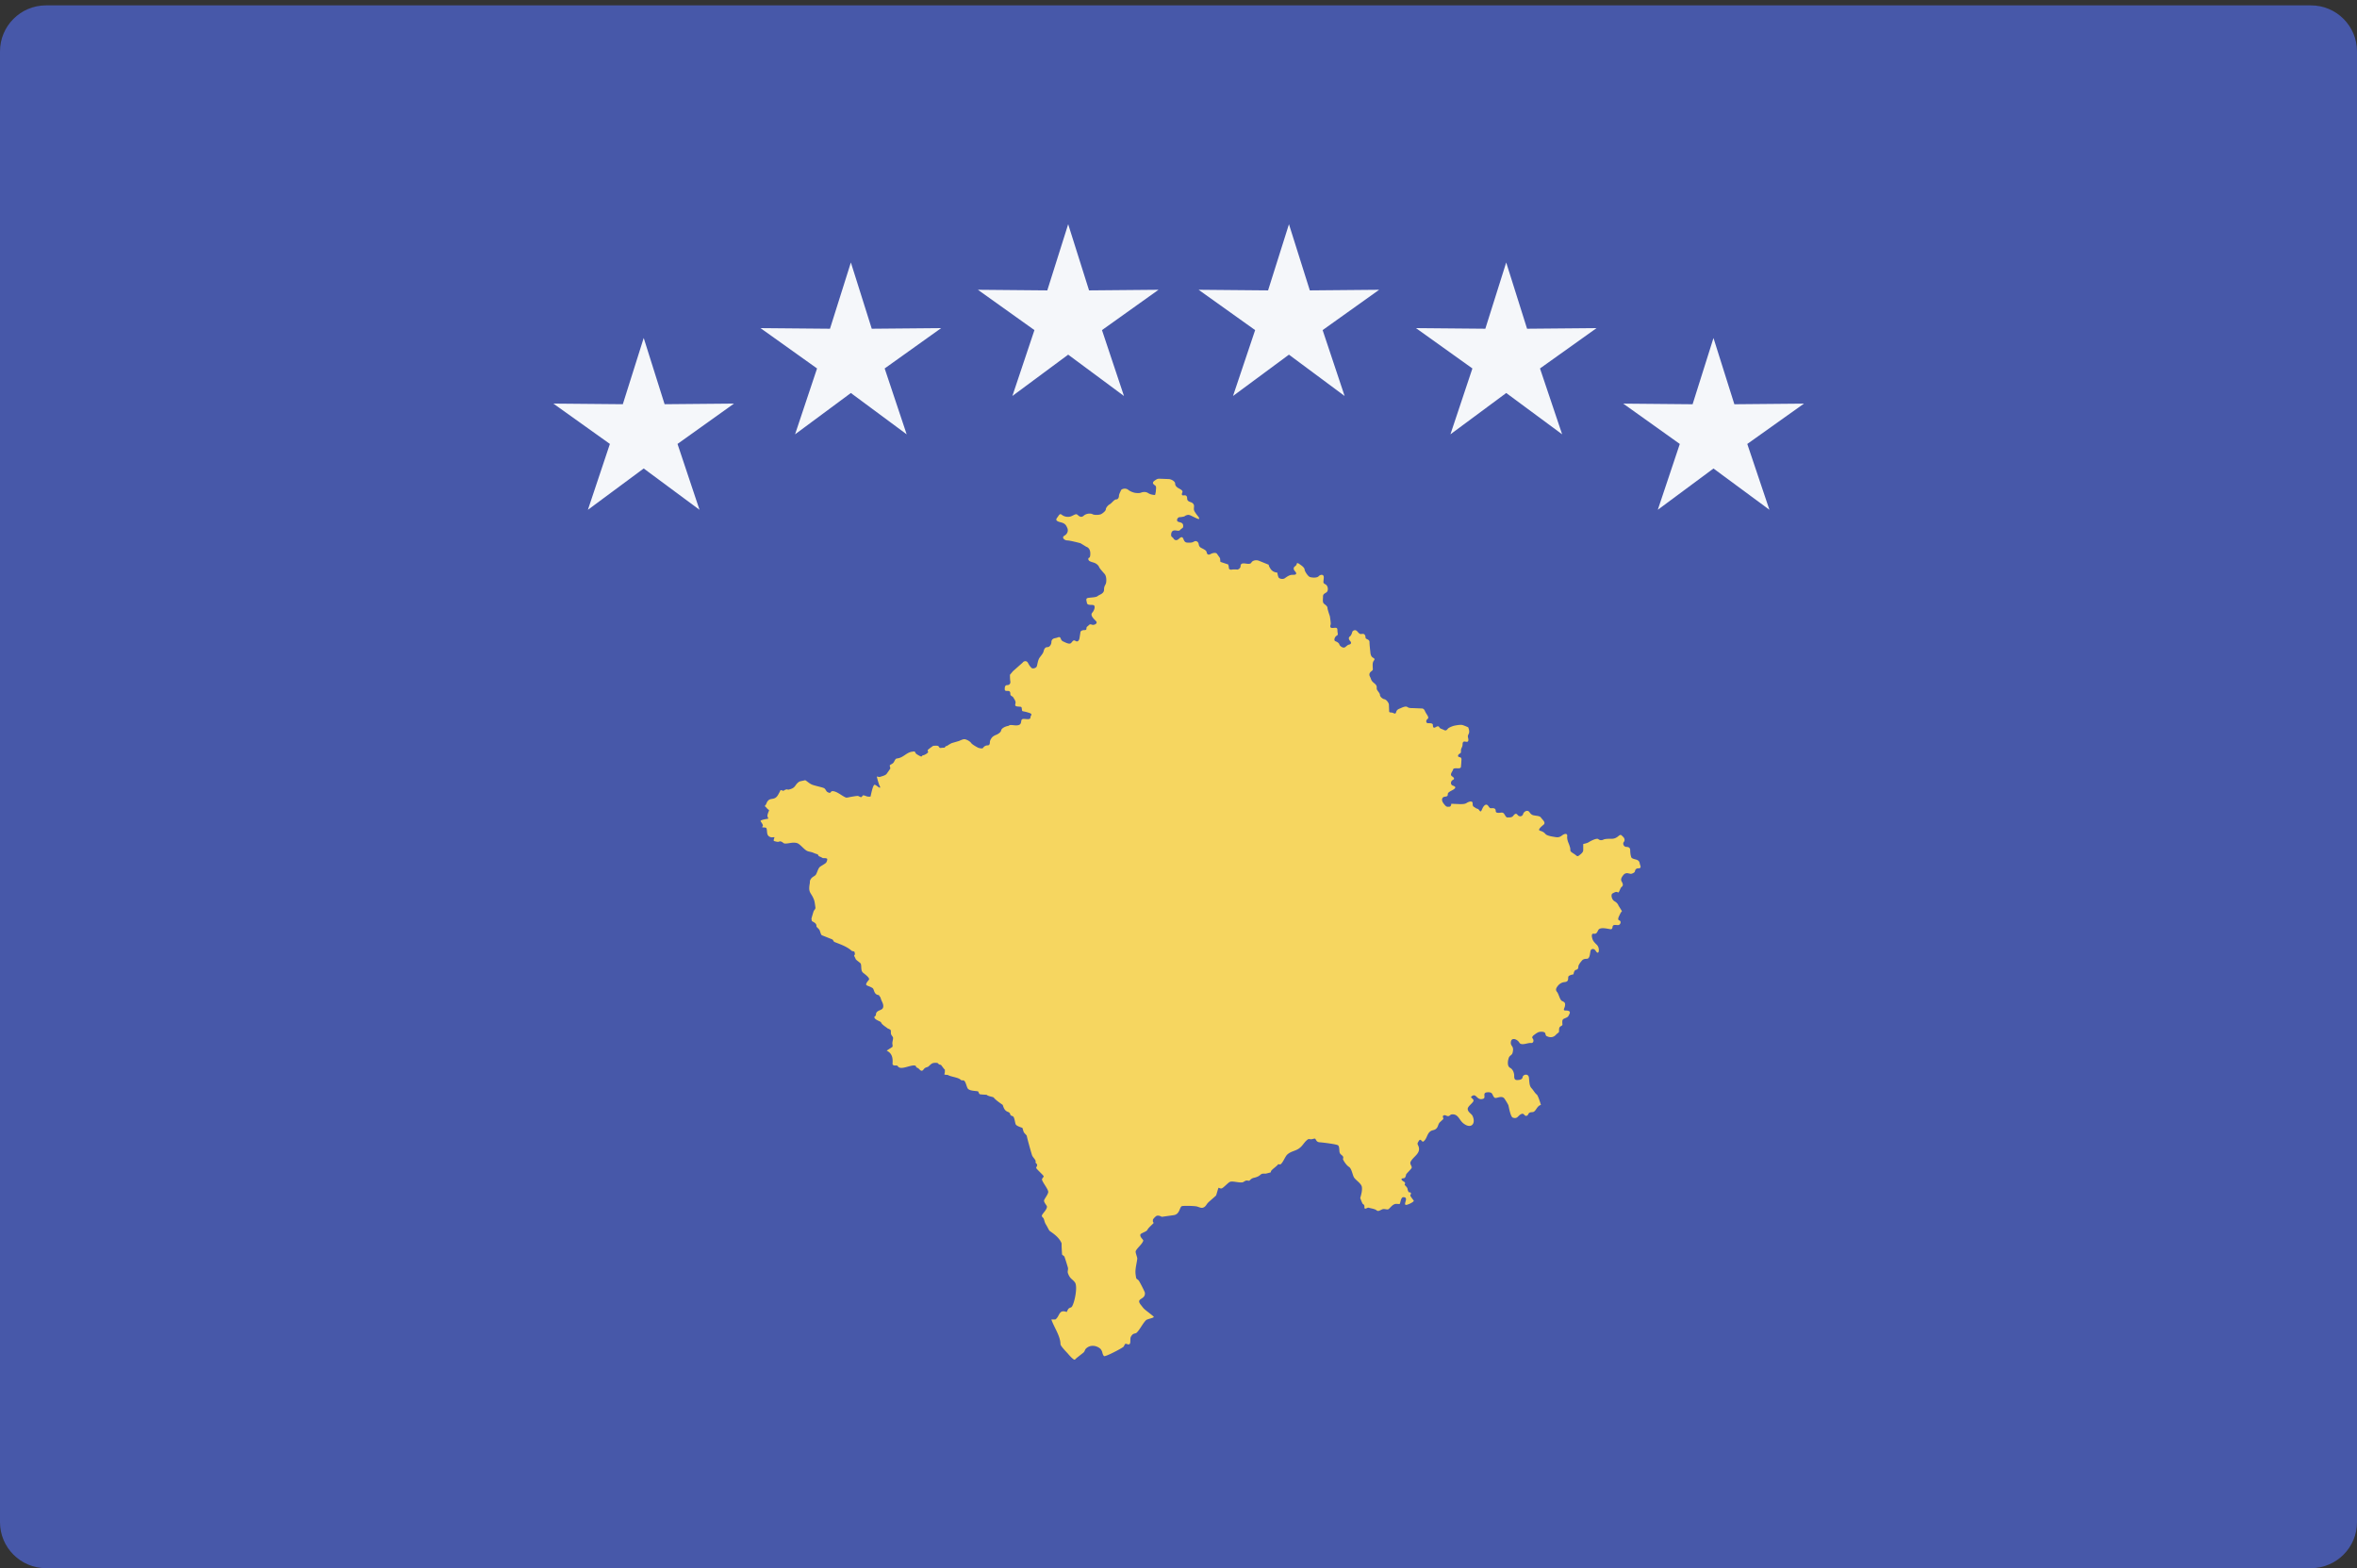 <svg xmlns="http://www.w3.org/2000/svg" width="512" height="340.619" xmlns:v="https://vecta.io/nano"><rect width="100%" height="100%" fill="#333333" stroke="none"/><path fill="#4758a9" d="M512 330.619c0 5.522-4.479 10-10 10H10c-5.523 0-10-4.478-10-10V11.166c0-5.522 4.477-10 10-10h492c5.521 0 10 4.478 10 10v319.453z"/><path fill="#f6d660" d="M205.646 162.059s.892-.607 1.215-.688l1.484-.432s.742-.378 1.134-.378c.405 0 1.215.431 1.472.81.243.393 1.553 1.052 1.553 1.052s.891.299 1.065 0c.176-.309.566-.525.985-.525.405 0 .473-.377.473-.673 0-.313.177-.688.473-1.056.337-.378.984-.594.984-.594s.892-.391.986-.904c.081-.524.971-.903 1.471-.984.486-.08 0-.297 1.31-.162 1.309.162 1.484-.296 1.553-.675.081-.393 0-.77.823-.688s1.215.081 1.215-.378c0-.444.743-.676-.566-1.039-1.296-.392-1.215-.081-1.296-.688-.095-.596 0-.516-.905-.596-.891-.081-.404-.525-.472-.984-.095-.445-.324-.688-.486-.986s-.647-.296-.647-.741-.081-.677-.568-.677c-.473 0-.647 0-.647-.445s.082-.823.565-.823c.474 0 .73-.377.648-.823s-.08-1.417-.08-1.417l.646-.771 2.135-1.889c.175-.299.822-.515 1.133.08.324.606.473.77.744 1.053.229.297.971.081 1.133-.229.176-.299.229-1.403.675-1.998.431-.581.729-.892.852-1.362.106-.486.323-.891.837-.891.525 0 .851-.677.851-1.081s.216-.782.85-.877c.635-.107.958-.486 1.175.095s.445.58.851.782c.446.203 1.066.485 1.376.203.324-.298.473-.783.959-.485.458.309.783 0 .891-.582l.216-1.363s.107-.391.851-.391.215-.486.634-.783c.432-.311.432-.594.958-.405.514.204 1.363-.243.959-.729-.445-.474-1.377-1.255-.851-1.863.525-.58.742-1.564.216-1.66s-1.282.096-1.377-.485c-.108-.579-.324-.984.338-1.079.62-.096 1.688-.096 2.025-.403.322-.299 1.361-.474 1.361-1.364 0-.878.324-.973.434-1.459s.107-1.511-.324-1.982c-.431-.486-1.066-1.188-1.175-1.473-.107-.296-.526-.781-1.174-.971-.635-.203-1.174-.313-1.174-.785 0-.484.432.098.432-1.187 0-1.271-.852-1.458-.852-1.458l-1.281-.783s-2.269-.607-2.875-.607-1.31-.635-.607-1.04.877-1.134.607-1.687c-.257-.567-.433-.958-1.392-1.201s-1.215-.485-.782-1.039c.433-.566.526-.972 1.04-.566.526.403 1.404.566 2.093.242.701-.322.958-.565 1.309-.242s.783.635 1.31.161c.514-.484 1.472-.565 1.918-.323.432.243 1.472.162 1.822 0s1.054-.715 1.054-1.039.431-.892.863-1.119c.433-.244.958-1.054 1.392-1.054.444 0 .606-.474.606-.798s.352-.956.446-1.2c.081-.242.958-.58 1.564-.08.607.472 1.392.633 1.392.633s.877.162 1.309 0 1.039-.31 1.647.082c.62.404 1.483.404 1.483.404s.177-.647.177-.958c0-.323.175-.893-.177-1.12-.351-.243-.782-.566-.081-1.055.688-.472.688-.391 1.391-.391l1.646.067c.526 0 1.403.486 1.403.972s.352.796.784 1.039.958.486.783.878c-.178.405-.178.729.351.648.514-.082.688.241.688.646 0 .394.175.634.688.796.539.162.811.487.811.877 0 .405-.106.648.054 1.055.188.391.703 1.038.703 1.038s.973 1.12-.243.555c-1.215-.555-1.485-.796-1.917-.716-.445.081-.701.323-.701.323s-.607.162-1.04.162c-.446 0-.877.877-.175 1.04.688.161.958.323.958.877 0 .567-.271.404-.607.812-.351.39-.622.146-1.228.146s-.784.486-.784.975.271.402.526.796c.257.403.701.483 1.134.081.431-.393.783-.636 1.04.081.27.729.606.729 1.146.729.514 0 .703 0 1.135-.243s.943 0 1.025.634c.104.649.539.729.974.974s.7.392.756.796c.104.406.377.567.811.325s1.133-.405 1.403-.081l.675.957.08.811 1.676.555s.16.402.16.729c0 .311.271.473.702.392s1.216 0 1.216 0 .62-.229.62-.717.271-.633.701-.633 1.377.31 1.646-.161c.242-.485 1.054-.648 1.646-.406l2.16.877s-.162.082.377.894c.515.795 1.458.795 1.458.795s.106.729.271 1.039c.162.324.971.486 1.399.163.435-.324 1.021-.716 1.563-.716.518 0 .864 0 .864-.324s-.538-.566-.538-1.039c0-.487.538-.487.646-.972.055-.474.596 0 .941.242.354.241.782.647.782.958 0 .323.702 1.444 1.136 1.606s1.563.243 1.916-.162c.354-.392 1.215-.553 1.104.405-.055.958-.243 1.039.38 1.363.596.323.7 1.443.161 1.768s-.702.404-.702.959c0 .567-.16 1.201.271 1.524s.703.566.703.879c0 .321.513 1.768.513 1.768s.241 1.444.188 1.769c-.107.324-.271.878.512.797s.947-.081.947.565c0 .634.27.878-.162 1.12-.437.244-.703 1.04-.271 1.202s.782.405.862.729c.105.312.812.877 1.242.556.434-.313.514-.474.861-.556.354-.079.598-.322.271-.729-.377-.392-.433-.796-.104-1.039.377-.243.538-1.039.538-1.039s.515-.729 1.134 0c.594.715.703.473 1.135.473.438 0 .598.403.598.811s.861.323.861.958c0 .647.188 2.173.188 2.173s0 .877.516 1.201c.541.31.434.393.162.796-.244.405-.162 1.054-.162 1.364 0 .323.162.485-.271.81-.433.312-.595.716-.322 1.202s.16.795.863 1.362c.7.555.595.796.595 1.2s.7.959.7 1.363.541.878.975.959.975.811.975 1.202l.054 1.444s-.054.242.436.242c.541 0 .893.566 1.079-.081.16-.635.675-.716 1.023-.879.354-.16 1.054-.484 1.4-.242.326.242.756.242 1.137.242l1.996.081s.435-.081.701.554c.244.648 1.023 1.377.596 1.688-.434.324-.434.958.107.958.514 0 1.022 0 1.022.405s.107.729.54.485.702-.323.864 0 .513.324.972.566c.434.229.595.082.864-.242.24-.324 1.295-.647 1.295-.647s1.402-.324 1.916-.162 1.216.485 1.216.485.354.797.162 1.282c-.162.485-.324.405-.162 1.12.162.729-.161.811-.54.729-.321-.081-.676-.081-.676.554 0 .648-.352.81-.352 1.363 0 .566 0 .485-.354.729s-.434.635.081.717c.54.08.354.646.354.958 0 .324-.081 1.054-.081 1.054s.081.402-.541.402c-.594 0-1.134-.08-1.188.313-.104.404-.813 1.039-.188 1.443s.434.646.082.813c-.326.16-.598.955.104 1.199.675.244.597.477.161.797s-1.295.566-1.295 1.056c0 .477-.189.477-.701.555-.541.08-.813.729-.162 1.523.596.798.755.646 1.188.646s.436-.646.436-.646l1.941.079c.434 0 1.023 0 1.377-.24s1.322-.637 1.322.081c0 .729.161.646.594.959.436.319.541.08.865.563.352.484.432.08.7-.483.271-.556.782-1.12 1.24-.476.435.635.435.476.943.476.514 0 .678.239.678.646s.539.402 1.133.322c.621-.082.701.311.974.717s.354.323.702.323c.322 0 .7 0 .972-.323.244-.324.598-.717.944-.244.353.485 1.054.404 1.216-.162.161-.553.971-1.039 1.401-.393.435.637.757.637 1.188.717.459.082 1.08.082 1.322.485.271.404 1.135 1.039.514 1.525-.594.473-1.295 1.119-.756 1.281.516.157.861.319 1.188.715.377.403 1.515.563 2.024.646s.94.161 1.563-.322 1.217-.484 1.139.16.238 1.363.238 1.363.437 1.038.437 1.44-.056.485.699.959c.813.484.702.813 1.321.324s.783-.729.783-1.121v-1.281s.861-.16 1.214-.401 1.755-.96 2.079-.646c.378.319.813.238 1.136.08.354-.162 1.054-.162 1.401-.162s.972.082 1.675-.476c.676-.563.676-.401 1.104 0 .457.404.457.877.188 1.202-.271.319 0 1.038.596 1.038.619 0 .813.32.813.729 0 .391.054.957.16 1.279.08.324.08.485 1.023.715.975.244.813.813.975 1.201.16.405.16.729-.354.729s-.699.244-.781.646c-.082.396-.863.558-.863.558l-.813-.162s-.484 0-.756.323-.81.96-.433 1.521c.319.564.319.861 0 1.135-.377.219-.541 1.435-.863 1.188-.379-.24-.812.082-1.135.244-.377.162-.271 1.27.432 1.7.703.378.863.941.863.941l.758 1.215s-.243.218-.432.646c-.164.379-.681 1.188-.164 1.351.541.162.271 1.024-.271 1.024-.516 0-1.135-.218-1.188.435-.105.62-.377.459-.895.378s-1.81-.378-2.187.242c-.324.646-.434.896-1.024.813-.621-.08-.354.942-.164 1.377.164.377.759.942.759.942s.538.404.538 1.216-.379.701-.698.159c-.354-.563-1.056-.481-1.138.163-.104.621-.161 1.594-.78 1.594s-.894.16-1.136.483c-.271.299-.7.893-.7 1.216 0 .297-.08.622-.515.702s-.541.973-.541.973-1.021.161-1.134.539c-.055.437.107 1.057-.756 1.137-.895.078-1.403.646-1.676 1.056-.271.399-.322.729 0 1.104.354.403.596 1.699 1.053 1.942.435.217.783.323.677.974-.054.619-.595 1.105.106 1.105s1.135.161.863.729c-.271.541-.271.648-.781.864-.516.243-.783.243-.783.893s.162.646-.271.895c-.433.216-.433.539-.433 1.024s-.164.319-.703.893c-.514.563-1.188.563-1.646.402-.433-.161-.515-.161-.619-.646-.056-.484-.861-.484-1.297-.405s-1.023.566-1.023.566-.813.484-.436.862c.323.434.162 1.079-.433.975-.646-.057-2.022.646-2.457-.057-.434-.757-1.646-1.214-1.834-.271-.188.976.513.894.457 1.864-.106.941-.271.941-.646 1.268-.322.324-.322.567-.435.977-.055.4-.162 1.296.435 1.617.646.322.893 1.188.893 1.678 0 .48 0 .971.621.971.596 0 1.135-.106 1.215-.647.082-.563 1.297-.892 1.377.221.105 1.134.105 1.698.539 2.188.437.459.756 1.106 1.135 1.377.324.219.92 2.271.92 2.271-.84.188-1.055 1.297-1.618 1.513-.271.108-.597 0-.916.217-.222.161-.222.459-.486.599-.646.27-.541-.701-1.297-.324-.701.324-.756 1.104-1.78.756-.515-.162-.839-2.215-.974-2.699-.106-.271-.647-1.135-.813-1.377-.596-.893-1.776 0-2.158-.243-.565-.433-.321-1.104-1.188-1.188-1.836-.106-.541 1.104-1.295 1.401-1.459.515-1.459-1.378-2.539-.515-.435.323.646.515.379 1.08-.217.458-1.297 1.16-1.215 1.699.08.757.892.973 1.104 1.595.678 1.646-.435 2.778-2.054 1.483-.916-.703-1.079-2.056-2.479-1.943-.353 0-.46.353-.781.378-.326.055-.567-.271-.944-.188-.515.188-.056.563-.162.836l-.812.758c-.379.513-.271.972-.813 1.399-.482.354-.861.138-1.4.701-.543.599-.567 1.459-1.271 1.997-.352.271-.563-.837-1.021-.104l-.188.321c-.105.218-.105.323 0 .539.918 1.782-1 2.433-1.595 3.677-.241.536.461 1.021.188 1.398-.217.323-1.053 1.134-1.135 1.296-.055.218-.137.597-.297.758-.137.16-.676.056-.729.3-.024.297.539.513.7.674.218.217-.082.539 0 .595.973.973.377.701.864 1.539.078.136.377-.081.482.243.105.271-.218.271-.105.593.023.108.729 1.026.729 1.026.023.321-1.322.918-1.646.918-.812.022.729-1.674-.621-1.674-.564 0-.621 1.319-.783 1.457-.055.053-.594 0-.756 0-.862 0-1.4 1.077-1.78 1.188-.218.08-.7-.107-1.054-.056s-.782.403-1.104.403c-.22 0-.324-.137-.484-.241-.379-.22-1.104-.322-1.563-.46-.218-.079-.677.298-.813.188-.299-.163.162-.676-.481-1.023-.082-.057-.541-1.217-.541-1.271.215-.781.459-1.592.352-2.4-.137-.812-1.432-1.514-1.756-2.157-.271-.516-.482-1.839-1.023-2.188s-1.024-1.054-1.296-1.593c-.106-.162.161-.437-.056-.729-.217-.298-.594-.402-.701-.837-.105-.324 0-1.352-.379-1.563-.432-.242-3.076-.566-3.725-.621-.354-.024-.621-.024-.863-.297-.105-.08-.299-.517-.379-.517-.271-.022-.595.14-.836.14-.188.022-.516-.108-.677 0-.862.595-1.079 1.35-1.893 1.939-.838.646-1.729.595-2.592 1.354-.484.433-.863 1.563-1.377 2.052-.218.243-.566 0-.646.105-.434.539-1.055.863-1.481 1.377-.082.08-.057.3-.164.38l-.942.239c-.241.058-.7-.022-.892.058-.434.104-.434.595-1.893.894-.105.024-.322.134-.402.188-.162.104-.3.27-.459.399-.107.081-.435-.055-.646-.022-.379.054-.596.377-.92.401-.809.107-2.051-.353-2.674-.104-.351.133-1.375 1.269-1.752 1.403-.246.077-.435-.028-.703-.14-.105.161-.434 1.403-.539 1.674 0 .058-1.676 1.459-1.782 1.62-.216.218-.321.484-.595.757-.162.16-.432.322-.729.322-.354 0-.861-.271-1.188-.322-.621-.104-2.521-.159-3.09-.057-.595.108-.419 1.813-1.877 1.973l-2.51.354c-.082 0-.608-.379-1.122-.217-.202.055-.836.698-.836.892v.354c0 .053.175.27.162.319-.337.378-1.067.976-1.311 1.402-.066.108-.162.271-.271.325-.189.16-1.188.539-1.282.729-.229.599.702 1.159.606 1.402-.257.782-1.296 1.513-1.634 2.239-.122.299.352 1.297.337 1.646-.107.942-.444 2.133-.391 3.051 0 .188.122 1.136.188 1.24.108.161.352.271.499.437.162.162 1.31 2.398 1.351 2.646.216 1.674-2.201 1.078-.797 2.754.216.271.392.539.622.755.31.324 2.092 1.62 2.119 1.757.039.242-1.445.461-1.701.729-.702.701-1.282 1.943-1.957 2.646-.419.434-.783-.025-1.336.973-.189.406 0 1.271-.229 1.514-.352.354-.635-.137-.986.025-.148.082-.242.515-.392.621-.391.353-3.875 2.188-4.198 2.021-.175-.081-.378-.646-.392-.836-.054-.217-.271-.646-.445-.784-.891-.755-2.254-.892-3.132.026-.215.242-.243.596-.526.837l-1.472 1.161c-.094.08-.351.378-.458.378-.351-.054-1.201-1.025-1.418-1.296-.392-.434-1.523-1.564-1.633-2.053 0-1.78-1.391-3.672-1.984-5.398h.877c.973-.646.688-2.268 2.457-1.619.217-.32.203-.646.607-.864.162-.077.446-.157.526-.296.595-.892 1.282-4.348.675-5.234-.54-.782-1.106-.756-1.553-2.078-.12-.379.122-.783 0-1.188-.079-.321-.675-2.215-.755-2.377-.107-.162-.473-.353-.5-.433-.026-.162-.147-2.239-.094-2.401-.581-1.594-2.564-2.619-2.673-2.81-.243-.379-.473-.896-.742-1.321-.297-.485-.297-.757-.473-1.241-.067-.217-.392-.378-.418-.622-.041-.401 1.161-1.319 1.106-2.052-.014-.242-.756-.939-.606-1.376.146-.405.917-1.353.891-1.812-.042-.619-1.188-1.974-1.35-2.617-.067-.324.459-.596.337-.813-.163-.27-1.377-1.376-1.58-1.697-.148-.242.458-.565.027-.998-.393-.406-.068-.271-.177-.598-.135-.378-.566-.756-.742-1.134-.147-.353-1.188-4.104-1.174-4.317-.176-.271-.473-.484-.635-.759-.147-.271-.215-.755-.337-.972-.027 0-1.188-.353-1.404-.7-.175-.271-.216-1.188-.513-1.676-.162-.216-.392-.161-.566-.324-.163-.104-.136-.322-.242-.481-.352-.486-1.039-.058-1.525-1.783-.635-.457-1.215-.836-1.768-1.375-.108-.106-.163-.242-.298-.297-.433-.162-1.093-.219-1.458-.541-.216 0-1.376-.057-1.511-.136-.122-.083-.257-.565-.337-.597-.621-.135-1.619-.08-2.134-.514-.418-.354-.512-2.104-1.241-1.861-.094-.024-.203-.081-.31-.057-.473-.619-2.134-.7-2.809-1.104-.203-.104-.823 0-.823-.215.148-.324.107-.597.121-.944-.363-.354-.606-.781-.863-1.055-.634-.137-.392-.188-.782-.434-1.093-.08-1.201.105-1.903.757-.162.161-.513.188-.728.323-.378.188-.487.861-1.014.539-.161-.105-.283-.271-.403-.378-.312-.271-.486-.106-.635-.597-.892-.48-3.348 1.188-3.941 0-.418-.216-.716.081-1.066-.27-.176-.188.486-2.215-1.31-3.024.419-.321.851-.539 1.243-.836.106-.243-.014-.564-.014-.783 0-.352.216-1.022.147-1.237-.066-.244-.322-.437-.417-.729-.108-.298.027-.646-.122-.944-.121-.081-.445-.271-.567-.271-.459-.377-.958-.646-1.336-1.077-.081-.109-.147-.3-.256-.381-.324-.216-1.39-.54-1.35-1.054.014-.162.243-.188.297-.354.067-.188.027-.459.175-.646.5-.676 1.62-.38 1.444-1.621-.094-.563-.486-1.052-.593-1.672-.189-.107-.216-.38-.392-.484-1.081-.107-.932-1.242-1.323-1.514-1.16-.757-2.052-.3-.77-1.836.176-.484-1.106-1.296-1.362-1.564-.459-.459-.244-1.376-.419-1.862-.08-.239-.85-.675-1.092-.999-.054-.105-.257-.619-.365-.701l.027-.158c.229-.164.107-.541.04-.76-.149-.161-.487-.104-.594-.217-1.04-.918-2.31-1.351-3.672-1.889-.379-.162-.271-.435-.567-.597l-2.241-.893c-.216-.08-.377-.894-.526-1.16-.134-.217-.646-.676-.646-.701.041-.756-.446-.863-1.026-1.241.041-.107-.066-.353-.066-.484 0-.08.392-1.402.459-1.593.107-.301.473-.54.403-.864-.08-.515-.147-1.271-.323-1.701-.58-1.563-1.282-1.375-.918-3.427.095-.405-.054-.677.271-1.056-.041 0 .148-.218.175-.241.189-.188.743-.485.852-.637.322-.432.513-1.442.931-1.756.311-.241 1.175-.7 1.323-.901.134-.162.337-.661.229-.863-.31-.176-.621-.106-.917-.136-.107-.026-.499-.313-.81-.364-.082-.104-.243-.229-.243-.363l-.122-.118c-.351-.044-.742-.261-1.052-.366-.393-.16-.933-.178-1.297-.395-.702-.4-1.484-1.512-2.159-1.672-.918-.203-1.499.08-2.376.12-.566.04-.566-.296-1.026-.434-.605-.188-.147.313-1.539-.12-.175-.148.082-.621.108-.812-.216-.057-.486.063-.742 0-1.161-.283-.715-1.322-1.026-1.998-.135-.162-.606-.123-.822-.147-.067-.015-.095-.12-.067-.16l.107-.081c.203-.297-.5-1.057-.473-1.161.04-.24 1.458-.459 1.646-.474.067-.188-.135-.354-.149-.526-.04-.402.217-.916.352-1.279l-.055-.123c-.391-.217-.513-.538-.863-.795.026-.188.257-.313.297-.484.675-1.86 1.728-.377 2.646-2.104.081-.162.338-.58.433-.863l.175-.041c.176.041.406.188.582.121.135-.176.417-.242.634-.297l.323.08c1.701-.361 1.31-.984 2.295-1.688.256-.188 1.012-.254 1.362-.377.379.162.892.741 1.594.998.498.202 2.226.565 2.51.729.365.188.433.676.755.852.986.525.419-.354 1.351-.176.959.203 1.74.982 2.632 1.361.147.057.525-.015.702-.064.283-.057 1.81-.338 1.958-.271.176.055.432.217.605.258.216.039.393-.418.54-.402.662.104.675.361 1.552.279.041 0 .459-2.44.864-2.563.243-.055.904.582 1.094.621.323.082-.015-.5-.042-.539-.094-.203-.54-1.7-.525-1.852.026-.082.433.121.635.066.473-.162 1.133-.284 1.483-.661a29.33 29.33 0 0 0 .797-1.147c.054-.177-.189-.607-.081-.743.106-.122.526-.283.716-.485.282-.282.324-.756.715-.958 1.552-.136 2.092-1.351 3.483-1.498.094 0 .391-.067.459-.04l.282.459c.096.12 1.026.675 1.176.634.135-.014.201-.229.337-.269.27.038 1.065-.446 1.146-.689.028-.041-.176-.284-.081-.446.054-.121 1.039-.836 1.188-.917.352 0 .716-.082 1.053.039.189.083.216.379.432.42.243.026.676-.082.852-.041.188.041.284-.351.526-.379l.053.026z"/><path d="M279.993 48.7l4.533 14.376 15.063-.135-12.281 8.761 4.776 14.309-12.094-8.977-12.146 8.977 4.805-14.309-12.282-8.761 15.091.135 4.535-14.376zm47.191 8.315l4.535 14.39 15.092-.135-12.285 8.761 4.811 14.308-12.146-8.977-12.121 8.976 4.773-14.308-12.255-8.761 15.063.135 4.533-14.389zm45.028 16.4l4.535 14.391 15.118-.136-12.312 8.761 4.807 14.295-12.148-8.963-12.095 8.963 4.778-14.295-12.283-8.761 15.064.136 4.536-14.391zM232.035 48.7l4.534 14.376 15.092-.135-12.284 8.761 4.777 14.309-12.119-8.977-12.122 8.977 4.792-14.309-12.283-8.761 15.077.135 4.536-14.376zm-47.204 8.315l4.536 14.39 15.077-.135-12.271 8.761 4.778 14.308-12.121-8.976-12.122 8.976 4.777-14.308-12.282-8.761 15.09.135 4.538-14.39zm-45 16.393l4.536 14.39 15.077-.135-12.271 8.762 4.778 14.308-12.121-8.977-12.122 8.977 4.777-14.308-12.282-8.762 15.09.135 4.538-14.39z" fill="#f5f7fa"/></svg>
